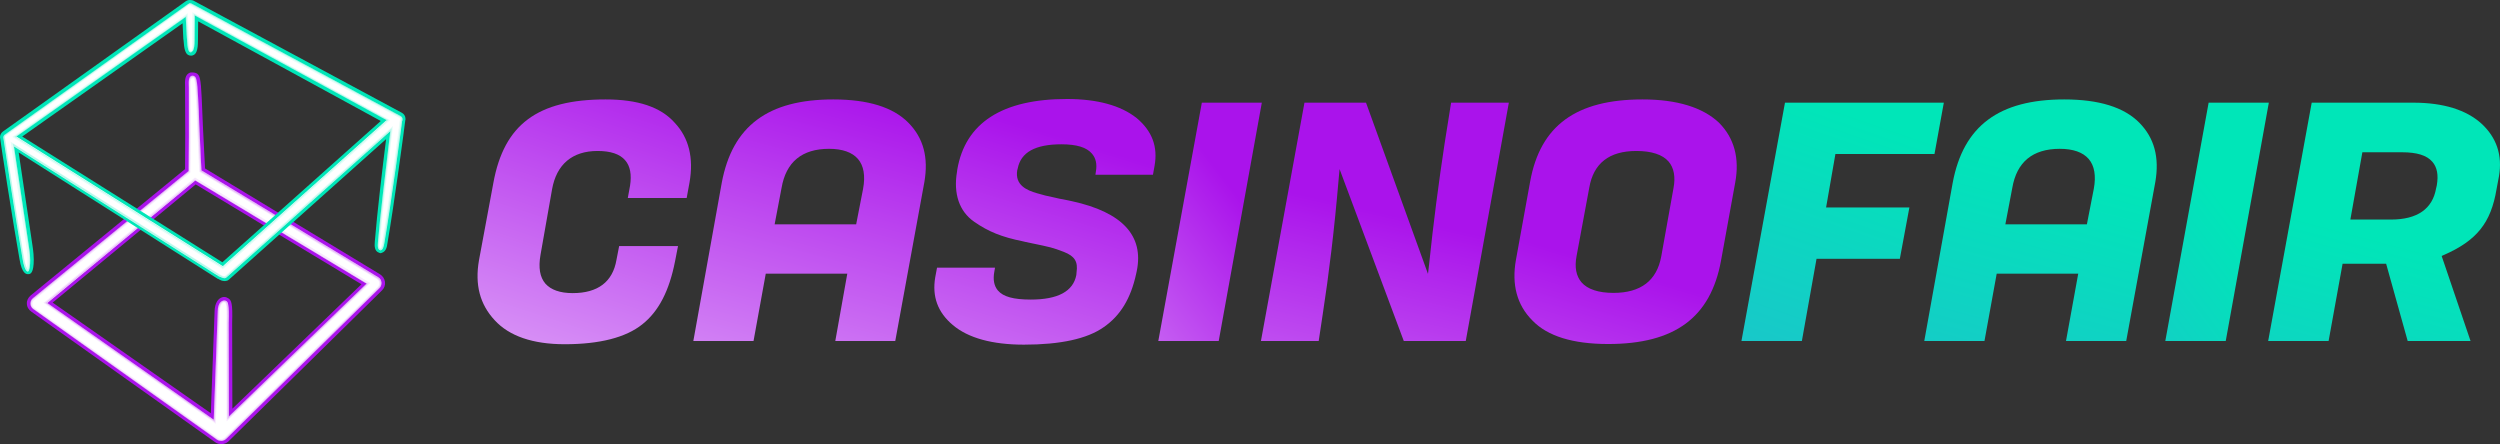 <svg width="152" height="27" viewBox="0 0 152 27" fill="none" xmlns="http://www.w3.org/2000/svg">
<rect x="0" y="0" width="152" height="27" fill="#333333" stroke="none"/>
<path fill-rule="evenodd" clip-rule="evenodd" d="M13.129 26.803C13.223 26.869 13.331 26.908 13.453 26.908C13.466 26.908 13.493 26.908 13.493 26.934C13.52 26.934 13.561 26.934 13.588 26.921C13.669 26.895 13.75 26.856 13.818 26.79L23.137 17.624C23.245 17.506 23.299 17.349 23.286 17.191C23.259 17.021 23.164 16.877 23.029 16.798L12.345 10.333C12.318 9.927 12.251 8.668 12.21 7.658V7.593C12.197 7.029 12.17 6.465 12.143 5.993C12.089 4.752 12.022 4.695 11.914 4.604L11.913 4.603C11.859 4.55 11.791 4.524 11.71 4.524H11.67H11.643H11.616H11.602C11.322 4.615 11.332 4.91 11.345 5.321L11.346 5.337V5.442C11.373 6.884 11.359 9.73 11.346 10.346L1.918 18.044C1.796 18.149 1.729 18.293 1.729 18.463C1.742 18.621 1.823 18.778 1.958 18.87L13.129 26.803ZM13.142 18.935L12.899 25.335L3.039 18.398L11.886 11.081L22.124 17.257L14.007 25.085L13.993 19.657C14.034 18.398 13.925 18.319 13.818 18.24C13.764 18.201 13.696 18.175 13.628 18.175C13.601 18.175 13.561 18.175 13.534 18.188C13.196 18.293 13.142 18.739 13.142 18.935Z" fill="white"/>
<path fill-rule="evenodd" clip-rule="evenodd" d="M11.71 4.406H11.67H11.643H11.629H11.602H11.589C11.226 4.51 11.238 4.888 11.251 5.318L11.251 5.324V5.429C11.265 6.845 11.265 9.586 11.251 10.281L1.864 17.965C1.715 18.096 1.621 18.267 1.634 18.463C1.634 18.66 1.742 18.831 1.904 18.948L13.075 26.882C13.183 26.961 13.318 27 13.453 27H13.52C13.561 27 13.601 26.987 13.642 26.974C13.75 26.948 13.845 26.882 13.912 26.816L23.232 17.65C23.367 17.519 23.434 17.323 23.407 17.139C23.38 16.942 23.272 16.785 23.11 16.68L12.467 10.241C12.454 10.022 12.435 9.629 12.412 9.17L12.412 9.17L12.412 9.169C12.388 8.667 12.36 8.086 12.332 7.566V7.553C12.305 6.989 12.278 6.425 12.264 5.966V5.953C12.21 4.721 12.129 4.603 11.994 4.485C11.913 4.432 11.819 4.406 11.71 4.406ZM11.845 4.655C11.805 4.616 11.764 4.603 11.71 4.603H11.697H11.683H11.67C11.458 4.667 11.467 4.92 11.48 5.301L11.481 5.324V5.442C11.494 6.937 11.481 9.887 11.467 10.399L2.013 18.122C1.904 18.201 1.85 18.332 1.85 18.463C1.85 18.595 1.918 18.712 2.026 18.791L13.183 26.725C13.25 26.777 13.345 26.803 13.439 26.803H13.48C13.507 26.803 13.534 26.803 13.561 26.79C13.628 26.777 13.696 26.738 13.75 26.685L23.07 17.519C23.164 17.427 23.205 17.296 23.191 17.165C23.178 17.034 23.11 16.916 22.989 16.85L12.251 10.359C12.234 10.15 12.207 9.563 12.177 8.888C12.158 8.462 12.136 8.001 12.116 7.579C12.102 7.016 12.075 6.452 12.048 5.993V5.98C11.995 4.799 11.916 4.724 11.85 4.659L11.845 4.655ZM13.237 18.935L12.994 25.518L2.877 18.424L11.873 10.976L22.286 17.244L13.912 25.322L13.899 19.643C13.939 18.437 13.845 18.358 13.764 18.306C13.723 18.28 13.682 18.267 13.628 18.267C13.615 18.267 13.605 18.27 13.595 18.273C13.585 18.276 13.574 18.28 13.561 18.28C13.277 18.358 13.237 18.765 13.237 18.935ZM11.899 11.212L3.201 18.398L12.818 25.125L13.048 18.909C13.061 18.463 13.237 18.149 13.52 18.07C13.561 18.057 13.601 18.057 13.642 18.057C13.736 18.057 13.818 18.096 13.899 18.149C14.061 18.267 14.155 18.411 14.115 19.643L14.128 24.849L21.976 17.283L11.899 11.212Z" fill="#AA13EB"/>
<g opacity="0.2">
<path fill-rule="evenodd" clip-rule="evenodd" d="M11.71 4.603H11.683H11.67H11.656C11.445 4.667 11.453 4.92 11.466 5.301L11.467 5.324V5.442C11.494 6.924 11.481 9.887 11.454 10.399L1.999 18.122C1.891 18.214 1.837 18.332 1.837 18.463C1.837 18.595 1.904 18.712 2.013 18.791L13.183 26.725C13.264 26.777 13.345 26.803 13.439 26.803H13.48C13.493 26.803 13.507 26.8 13.52 26.797L13.52 26.797C13.534 26.794 13.547 26.79 13.561 26.79C13.628 26.764 13.696 26.738 13.75 26.685L23.07 17.519C23.164 17.427 23.205 17.296 23.191 17.165C23.178 17.034 23.097 16.916 22.989 16.85L12.264 10.359C12.237 10.018 12.17 8.668 12.129 7.579C12.102 7.016 12.075 6.452 12.062 5.993V5.98C12.008 4.775 11.94 4.721 11.859 4.656L11.859 4.655C11.819 4.616 11.764 4.603 11.71 4.603ZM11.805 4.708C11.778 4.681 11.751 4.668 11.71 4.668L11.697 4.695H11.683H11.67C11.508 4.747 11.508 4.957 11.521 5.35V5.468C11.535 6.95 11.535 9.9 11.508 10.425V10.451L11.481 10.464L2.026 18.188C1.931 18.253 1.891 18.358 1.891 18.476C1.891 18.595 1.945 18.699 2.04 18.765L13.21 26.698C13.264 26.738 13.345 26.764 13.426 26.764H13.466C13.493 26.764 13.507 26.764 13.534 26.751C13.601 26.738 13.655 26.698 13.696 26.659L23.016 17.493C23.097 17.414 23.137 17.309 23.124 17.191C23.11 17.087 23.043 16.982 22.948 16.929L12.21 10.438L12.183 10.425V10.386C12.167 10.169 12.14 9.586 12.11 8.917C12.09 8.491 12.069 8.029 12.048 7.606C12.035 7.029 12.008 6.465 11.98 6.006V5.993C11.927 4.813 11.859 4.747 11.805 4.708ZM13.061 25.531V25.649L12.953 25.571L2.823 18.463L2.755 18.411L2.823 18.358L11.805 10.95L11.845 10.923L11.886 10.95L22.3 17.218L22.367 17.257L22.313 17.309L13.939 25.387L13.831 25.492V25.335L13.818 19.657C13.858 18.48 13.764 18.411 13.71 18.372L13.709 18.372C13.682 18.358 13.642 18.345 13.615 18.345H13.574C13.345 18.411 13.304 18.817 13.304 18.935L13.061 25.531ZM2.863 18.411L12.994 25.518L13.223 18.922C13.223 18.752 13.277 18.345 13.547 18.267C13.574 18.253 13.588 18.253 13.615 18.253C13.669 18.253 13.709 18.267 13.75 18.293L13.752 18.295C13.833 18.36 13.925 18.434 13.885 19.63L13.899 25.308L22.273 17.231L11.859 10.963L2.863 18.411Z" fill="#AA13EB"/>
</g>
<g opacity="0.1">
<path fill-rule="evenodd" clip-rule="evenodd" d="M11.71 4.603H11.683H11.67H11.656C11.445 4.667 11.453 4.92 11.466 5.301L11.467 5.324V5.442C11.494 6.924 11.481 9.887 11.454 10.399L1.999 18.122C1.891 18.214 1.837 18.332 1.837 18.463C1.837 18.595 1.904 18.712 2.013 18.791L13.183 26.725C13.264 26.777 13.345 26.803 13.439 26.803H13.48C13.493 26.803 13.507 26.8 13.52 26.797L13.52 26.797C13.534 26.794 13.547 26.79 13.561 26.79C13.628 26.764 13.696 26.738 13.75 26.685L23.07 17.519C23.164 17.427 23.205 17.296 23.191 17.165C23.178 17.034 23.097 16.916 22.989 16.85L12.264 10.359C12.237 10.018 12.17 8.668 12.129 7.579C12.102 7.016 12.075 6.452 12.062 5.993V5.98C12.008 4.775 11.94 4.721 11.859 4.656L11.859 4.655C11.819 4.616 11.764 4.603 11.71 4.603ZM11.764 4.747C11.751 4.734 11.724 4.734 11.71 4.734L11.697 4.76H11.683C11.575 4.799 11.575 4.996 11.589 5.35V5.468C11.602 6.95 11.602 9.9 11.575 10.425V10.477L11.535 10.517L2.08 18.24C2.013 18.293 1.972 18.385 1.972 18.476C1.972 18.568 2.013 18.66 2.094 18.712L13.264 26.646C13.304 26.672 13.372 26.698 13.439 26.698H13.466C13.473 26.698 13.483 26.695 13.493 26.692L13.493 26.692C13.503 26.689 13.514 26.685 13.52 26.685C13.574 26.672 13.615 26.646 13.655 26.607L22.975 17.441C23.029 17.375 23.07 17.283 23.056 17.191C23.043 17.1 22.989 17.021 22.908 16.968L12.17 10.477L12.116 10.438V10.373C12.099 10.164 12.072 9.576 12.042 8.902V8.902C12.022 8.475 12.002 8.014 11.98 7.593C11.967 7.016 11.94 6.452 11.913 5.993V5.98C11.873 4.97 11.819 4.786 11.764 4.747ZM13.129 25.518L13.115 25.767L12.912 25.61L2.782 18.503L2.647 18.411L2.782 18.306L11.778 10.858L11.859 10.792L11.94 10.845L22.354 17.113L22.502 17.204L22.381 17.323L14.007 25.4L13.777 25.623V25.308L13.764 19.63C13.803 18.513 13.713 18.427 13.684 18.399L13.682 18.398C13.669 18.385 13.642 18.385 13.628 18.385H13.601C13.439 18.437 13.372 18.699 13.372 18.922L13.129 25.518ZM2.863 18.411L12.994 25.518L13.223 18.922C13.223 18.752 13.277 18.345 13.547 18.267C13.574 18.253 13.588 18.253 13.615 18.253C13.669 18.253 13.709 18.267 13.75 18.293L13.752 18.295C13.833 18.36 13.925 18.434 13.885 19.63L13.899 25.308L22.273 17.231L11.859 10.963L2.863 18.411Z" fill="#AA13EB"/>
</g>
<path fill-rule="evenodd" clip-rule="evenodd" d="M13.385 16.916C13.453 16.955 13.534 16.995 13.642 16.995H13.696C13.703 16.995 13.713 16.991 13.723 16.988C13.733 16.985 13.743 16.982 13.75 16.982C13.79 16.968 13.831 16.955 13.871 16.916L23.61 8.209C23.434 9.559 23.029 12.916 22.881 14.726V14.752L22.88 14.761C22.866 14.932 22.844 15.213 23.083 15.29L23.137 15.303L23.191 15.29C23.37 15.24 23.416 15.014 23.455 14.824C23.457 14.813 23.459 14.802 23.461 14.792C23.867 12.444 24.542 7.409 24.542 7.37V7.343C24.555 7.304 24.569 7.265 24.555 7.199C24.542 7.107 24.488 7.016 24.393 6.963L11.697 0.131C11.643 0.105 11.589 0.092 11.535 0.092C11.508 0.092 11.467 0.092 11.44 0.105C11.434 0.108 11.427 0.111 11.419 0.114C11.395 0.125 11.366 0.137 11.346 0.157L0.23 8.091C0.135 8.156 0.095 8.248 0.095 8.353C0.097 8.367 0.137 8.62 0.2 9.029C0.43 10.505 0.977 14.02 1.283 15.775C1.337 16.142 1.459 16.588 1.688 16.588H1.729C1.877 16.562 1.945 16.3 1.945 15.801C1.945 15.644 1.931 15.355 1.864 14.936L0.986 9.074L13.277 16.863L13.291 16.877H13.304L13.385 16.916ZM23.326 7.343L13.534 16.077L1.162 8.314L11.184 1.233C11.197 1.6 11.224 2.098 11.238 2.295L11.251 2.426L11.252 2.435C11.292 2.928 11.32 3.278 11.616 3.278C11.623 3.278 11.633 3.275 11.643 3.272C11.653 3.268 11.663 3.265 11.67 3.265C11.805 3.239 11.927 3.108 11.927 2.465L11.94 1.141L23.326 7.343Z" fill="white"/>
<path fill-rule="evenodd" clip-rule="evenodd" d="M11.548 0C11.508 0 11.467 0 11.427 0.013C11.373 0.026 11.332 0.052 11.292 0.079L11.292 0.079L0.176 7.999C0.068 8.078 0 8.209 0 8.34C0 8.458 0.81 13.677 1.189 15.775C1.337 16.667 1.607 16.667 1.702 16.667H1.756C1.85 16.654 2.053 16.601 2.053 15.788C2.053 15.631 2.04 15.342 1.972 14.91L1.135 9.271L13.223 16.942L13.237 16.955H13.25H13.264C13.291 16.968 13.318 16.982 13.331 16.995C13.399 17.034 13.507 17.087 13.642 17.087H13.696C13.709 17.087 13.723 17.083 13.736 17.08C13.75 17.077 13.764 17.073 13.777 17.073C13.845 17.06 13.899 17.021 13.939 16.982L23.475 8.458C23.286 9.94 22.921 13.008 22.786 14.713V14.739C22.773 14.91 22.745 15.277 23.056 15.369L23.083 15.382L23.137 15.395L23.191 15.382L23.218 15.369C23.475 15.29 23.529 15.002 23.556 14.792C23.961 12.471 24.623 7.527 24.636 7.356V7.343C24.65 7.304 24.663 7.252 24.65 7.173C24.636 7.042 24.555 6.924 24.434 6.858L11.737 0.026C11.683 0.013 11.616 0 11.548 0ZM11.656 0.223C11.629 0.21 11.589 0.197 11.548 0.197C11.521 0.197 11.494 0.197 11.481 0.223C11.467 0.229 11.457 0.236 11.447 0.243C11.437 0.249 11.427 0.256 11.413 0.262L0.297 8.183C0.23 8.222 0.203 8.301 0.203 8.366C0.203 8.419 0.986 13.533 1.378 15.775C1.432 16.116 1.553 16.509 1.688 16.509H1.702C1.796 16.483 1.837 16.116 1.837 15.815C1.837 15.67 1.823 15.395 1.756 14.975L0.851 8.904L13.318 16.811H13.331C13.372 16.824 13.399 16.837 13.426 16.85C13.441 16.856 13.456 16.863 13.472 16.869C13.524 16.892 13.579 16.916 13.642 16.916H13.669C13.676 16.916 13.682 16.913 13.689 16.909C13.696 16.906 13.703 16.903 13.709 16.903C13.736 16.89 13.764 16.877 13.79 16.85L23.732 7.973C23.71 8.155 23.678 8.423 23.638 8.752C23.453 10.287 23.109 13.143 22.975 14.752V14.778C22.962 14.936 22.948 15.159 23.11 15.211L23.137 15.224L23.164 15.211C23.286 15.172 23.326 15.002 23.367 14.792C23.772 12.457 24.447 7.422 24.447 7.37C24.461 7.356 24.461 7.343 24.461 7.33C24.474 7.304 24.474 7.265 24.474 7.225C24.461 7.147 24.42 7.094 24.353 7.055L11.656 0.223ZM11.373 2.426C11.4 2.911 11.44 3.187 11.616 3.187C11.62 3.182 11.625 3.179 11.629 3.176C11.638 3.17 11.647 3.165 11.656 3.147L11.657 3.147C11.699 3.134 11.832 3.09 11.832 2.439L11.845 0.944L23.502 7.304L13.547 16.182L1 8.301L11.292 1.036C11.303 1.314 11.334 1.846 11.351 2.146L11.359 2.282C11.359 2.308 11.363 2.331 11.366 2.354L11.366 2.354C11.369 2.377 11.373 2.4 11.373 2.426ZM11.629 3.383H11.616C11.238 3.383 11.197 2.937 11.157 2.426C11.143 2.387 11.143 2.334 11.143 2.295C11.131 2.144 11.119 1.841 11.107 1.537C11.106 1.497 11.104 1.456 11.103 1.416L1.351 8.301L13.52 15.946L23.151 7.356L12.048 1.298L12.035 2.465C12.035 3.042 11.94 3.305 11.71 3.37C11.683 3.383 11.656 3.383 11.629 3.383Z" fill="#00E6B8"/>
<g opacity="0.2">
<path fill-rule="evenodd" clip-rule="evenodd" d="M11.548 0.197C11.521 0.197 11.508 0.197 11.481 0.21C11.473 0.214 11.465 0.216 11.457 0.219L11.457 0.219C11.439 0.225 11.423 0.231 11.413 0.249L0.297 8.169C0.243 8.209 0.203 8.274 0.203 8.353C0.203 8.406 0.986 13.52 1.378 15.762C1.432 16.09 1.553 16.496 1.688 16.496H1.702C1.796 16.483 1.837 16.103 1.837 15.801C1.837 15.644 1.823 15.382 1.756 14.962L0.851 8.891L13.318 16.798H13.331C13.345 16.805 13.362 16.811 13.379 16.818L13.379 16.818L13.379 16.818C13.395 16.824 13.412 16.831 13.426 16.837C13.493 16.877 13.547 16.903 13.642 16.903H13.669C13.682 16.903 13.696 16.903 13.709 16.89C13.715 16.887 13.72 16.885 13.726 16.882C13.751 16.871 13.78 16.858 13.79 16.837L23.732 7.96C23.596 8.996 23.124 12.772 22.975 14.739V14.765C22.962 14.923 22.948 15.146 23.11 15.198L23.137 15.211L23.164 15.198C23.286 15.159 23.326 14.988 23.367 14.778C23.772 12.444 24.447 7.396 24.447 7.356C24.447 7.343 24.447 7.33 24.461 7.317C24.474 7.291 24.474 7.252 24.474 7.212C24.461 7.147 24.42 7.081 24.353 7.042L11.656 0.21C11.616 0.197 11.589 0.197 11.548 0.197ZM11.589 0.269C11.575 0.266 11.562 0.262 11.548 0.262C11.535 0.262 11.508 0.262 11.521 0.249C11.511 0.254 11.503 0.257 11.495 0.26C11.484 0.264 11.476 0.267 11.467 0.275L0.351 8.209C0.311 8.235 0.284 8.288 0.284 8.34C0.284 8.432 1.054 13.428 1.459 15.736C1.54 16.155 1.648 16.378 1.702 16.405C1.742 16.352 1.783 16.116 1.783 15.775C1.783 15.618 1.769 15.355 1.702 14.936L0.797 8.864L0.77 8.72L0.891 8.799L13.358 16.706C13.399 16.732 13.426 16.745 13.453 16.759C13.507 16.798 13.561 16.824 13.628 16.824H13.655H13.682C13.709 16.811 13.736 16.798 13.75 16.785L23.691 7.907L23.826 7.789L23.799 7.96L23.786 8.063C23.637 9.277 23.2 12.842 23.043 14.739V14.765C23.016 14.949 23.016 15.106 23.124 15.133H23.137H23.151C23.232 15.106 23.272 14.936 23.299 14.765C23.704 12.418 24.38 7.396 24.38 7.343C24.393 7.33 24.393 7.317 24.393 7.304C24.407 7.278 24.407 7.252 24.407 7.225C24.407 7.173 24.366 7.134 24.326 7.107L11.629 0.275C11.616 0.275 11.602 0.272 11.589 0.269ZM11.44 2.413C11.467 2.846 11.494 3.121 11.616 3.121C11.629 3.108 11.629 3.108 11.643 3.108C11.724 3.082 11.778 2.846 11.778 2.452L11.791 0.957V0.852L11.886 0.905L23.529 7.252L23.61 7.291L23.542 7.356L13.588 16.234L13.547 16.273L13.507 16.247L0.959 8.366L0.878 8.314L0.959 8.261L11.251 1.01L11.359 0.931V1.049C11.368 1.248 11.391 1.64 11.408 1.946C11.416 2.084 11.423 2.204 11.427 2.282C11.44 2.321 11.44 2.36 11.44 2.413ZM11.656 3.187H11.616C11.427 3.187 11.4 2.898 11.373 2.465C11.373 2.437 11.369 2.409 11.365 2.383C11.362 2.36 11.359 2.339 11.359 2.321C11.333 2.079 11.307 1.442 11.293 1.105L11.292 1.075L1 8.34L13.547 16.221L23.502 7.343L11.845 0.983L11.832 2.478C11.832 3.134 11.71 3.173 11.656 3.187Z" fill="#00E6B8"/>
</g>
<g opacity="0.1">
<path fill-rule="evenodd" clip-rule="evenodd" d="M11.548 0.197C11.521 0.197 11.508 0.197 11.481 0.21C11.473 0.214 11.465 0.216 11.457 0.219L11.457 0.219C11.439 0.225 11.423 0.231 11.413 0.249L0.297 8.169C0.243 8.209 0.203 8.274 0.203 8.353C0.203 8.406 0.986 13.52 1.378 15.762C1.432 16.09 1.553 16.496 1.688 16.496H1.702C1.796 16.483 1.837 16.103 1.837 15.801C1.837 15.644 1.823 15.382 1.756 14.962L0.851 8.891L13.318 16.798H13.331C13.345 16.805 13.362 16.811 13.379 16.818L13.379 16.818L13.379 16.818C13.395 16.824 13.412 16.831 13.426 16.837C13.493 16.877 13.547 16.903 13.642 16.903H13.669C13.682 16.903 13.696 16.903 13.709 16.89C13.715 16.887 13.72 16.885 13.726 16.882C13.751 16.871 13.78 16.858 13.79 16.837L23.732 7.96C23.596 8.996 23.124 12.772 22.975 14.739V14.765C22.962 14.923 22.948 15.146 23.11 15.198L23.137 15.211L23.164 15.198C23.286 15.159 23.326 14.988 23.367 14.778C23.772 12.444 24.447 7.396 24.447 7.356C24.447 7.343 24.447 7.33 24.461 7.317C24.474 7.291 24.474 7.252 24.474 7.212C24.461 7.147 24.42 7.081 24.353 7.042L11.656 0.21C11.616 0.197 11.589 0.197 11.548 0.197ZM11.589 0.341C11.575 0.328 11.562 0.328 11.548 0.328H11.494C11.488 0.328 11.484 0.331 11.481 0.334C11.477 0.338 11.474 0.341 11.467 0.341L0.351 8.274C0.324 8.288 0.311 8.314 0.311 8.34C0.338 8.563 1.094 13.559 1.486 15.736C1.526 15.985 1.58 16.169 1.634 16.273C1.661 16.169 1.675 15.998 1.675 15.801C1.675 15.657 1.661 15.382 1.594 14.975L0.689 8.904L0.648 8.615L0.905 8.773L13.372 16.68C13.412 16.706 13.439 16.719 13.466 16.732C13.488 16.741 13.506 16.749 13.523 16.756L13.523 16.756C13.559 16.773 13.587 16.785 13.615 16.785H13.628H13.642C13.655 16.785 13.669 16.785 13.682 16.772L23.623 7.894L23.894 7.658L23.853 8.012C23.718 9.101 23.259 12.838 23.097 14.778V14.805C23.083 14.897 23.07 15.054 23.124 15.093C23.162 15.056 23.2 14.87 23.215 14.793L23.218 14.778C23.623 12.431 24.299 7.409 24.299 7.356C24.312 7.33 24.312 7.317 24.312 7.304C24.326 7.278 24.326 7.265 24.326 7.238C24.326 7.212 24.312 7.186 24.285 7.173L11.589 0.341ZM11.508 2.413C11.521 2.636 11.548 3.016 11.616 3.055C11.616 3.054 11.617 3.051 11.62 3.046C11.636 3.016 11.695 2.908 11.683 2.465L11.697 0.97V0.747L11.899 0.852L23.556 7.212L23.718 7.304L23.583 7.422L13.628 16.3L13.547 16.365L13.466 16.313L0.918 8.432L0.756 8.327L0.918 8.209L11.211 0.944L11.413 0.8L11.427 1.049C11.44 1.338 11.481 2.046 11.494 2.282C11.494 2.3 11.497 2.318 11.5 2.338C11.504 2.36 11.508 2.385 11.508 2.413ZM11.656 3.187H11.616C11.427 3.187 11.4 2.898 11.373 2.465C11.373 2.437 11.369 2.409 11.365 2.383C11.362 2.36 11.359 2.339 11.359 2.321C11.333 2.079 11.307 1.442 11.293 1.105L11.292 1.075L1 8.34L13.547 16.221L23.502 7.343L11.845 0.983L11.832 2.478C11.832 3.134 11.71 3.173 11.656 3.187Z" fill="#00E6B8"/>
</g>
<path d="M36.82 6.045C32.687 6.045 30.647 7.566 29.999 11.107L29.121 15.828C28.864 17.309 29.175 18.503 30.08 19.473C30.958 20.43 32.389 20.929 34.334 20.929C36.455 20.929 38.049 20.522 39.048 19.722C40.048 18.935 40.696 17.677 41.047 15.867L41.223 14.962H37.644L37.481 15.801C37.252 17.139 36.347 17.821 34.821 17.821C34.051 17.821 33.497 17.624 33.159 17.244C32.822 16.85 32.727 16.273 32.862 15.5L33.565 11.513C33.835 9.992 34.794 9.179 36.333 9.179C37.117 9.179 37.684 9.363 38.008 9.743C38.319 10.097 38.413 10.622 38.305 11.303L38.17 12.038H41.75L41.925 11.081C42.182 9.599 41.885 8.379 41.02 7.461C40.169 6.504 38.778 6.045 36.82 6.045Z" fill="url(#paint0_linear)"/>
<path fill-rule="evenodd" clip-rule="evenodd" d="M54.432 20.732H50.786L51.515 16.641H46.558L45.815 20.732H42.155L43.884 11.107C44.532 7.658 46.693 6.045 50.664 6.045C52.771 6.045 54.297 6.517 55.229 7.461C56.148 8.392 56.459 9.573 56.202 11.068L54.432 20.732ZM47.098 13.638H52.055L52.474 11.487C52.623 10.687 52.514 10.071 52.163 9.664C51.812 9.258 51.218 9.048 50.407 9.048C48.76 9.048 47.787 9.848 47.517 11.435L47.098 13.638Z" fill="url(#paint1_linear)"/>
<path d="M56.972 16.273L56.864 16.85C56.661 18.031 57.012 18.988 57.931 19.762C58.863 20.548 60.322 20.955 62.253 20.955C64.468 20.955 66.102 20.601 67.102 19.893C68.115 19.198 68.75 18.149 69.074 16.667L69.114 16.483C69.56 14.333 68.237 12.903 65.184 12.235C65.116 12.222 65.035 12.208 64.941 12.182C64.779 12.156 64.603 12.117 64.4 12.077L64.117 12.012C63.671 11.92 63.441 11.867 63.05 11.749C62.415 11.566 61.699 11.251 61.848 10.346L61.875 10.255C62.064 9.258 62.942 8.773 64.536 8.773C65.454 8.773 66.062 8.956 66.386 9.337C66.629 9.612 66.71 9.979 66.629 10.438L66.602 10.622H70.1L70.195 10.097C70.411 8.917 70.046 7.96 69.101 7.173C68.142 6.412 66.71 6.019 64.873 6.019C60.943 6.019 58.687 7.461 58.201 10.32L58.187 10.438C57.958 11.776 58.322 12.851 59.227 13.48C60.092 14.084 60.902 14.411 62.199 14.674C62.239 14.687 62.294 14.7 62.361 14.713C62.442 14.726 62.55 14.752 62.672 14.778C63.225 14.897 63.644 14.975 63.874 15.041C64.103 15.106 64.36 15.185 64.684 15.316C65.346 15.578 65.549 15.906 65.454 16.562L65.441 16.719C65.251 17.716 64.32 18.214 62.672 18.214C61.632 18.214 60.997 18.044 60.673 17.663C60.443 17.388 60.362 17.008 60.456 16.509L60.497 16.273H56.972V16.273Z" fill="url(#paint2_linear)"/>
<path d="M70.425 20.732H74.098L76.719 6.242H73.072L70.425 20.732Z" fill="url(#paint3_linear)"/>
<path d="M85.35 20.732H89.118L91.738 6.242H88.227L87.835 8.707C87.47 11.107 87.146 13.585 86.889 16.077L86.822 16.654L83.053 6.242H79.312L76.665 20.732H80.177L80.42 19.119C80.798 16.68 81.135 13.9 81.392 10.871L81.446 10.281L85.35 20.732Z" fill="url(#paint4_linear)"/>
<path fill-rule="evenodd" clip-rule="evenodd" d="M93.035 11.028C93.656 7.632 95.831 6.045 99.869 6.045C101.963 6.045 103.516 6.53 104.502 7.448C105.448 8.392 105.772 9.625 105.502 11.094L104.637 15.854C104.003 19.303 101.828 20.916 97.776 20.916C95.642 20.916 94.088 20.443 93.17 19.486C92.225 18.542 91.9 17.296 92.171 15.788L93.035 11.028ZM96.155 17.165C96.52 17.585 97.182 17.808 98.1 17.808C99.761 17.808 100.734 17.06 101.004 15.591L101.747 11.448C101.882 10.753 101.774 10.202 101.45 9.822C101.085 9.402 100.423 9.179 99.491 9.179C97.843 9.179 96.884 9.927 96.628 11.408L95.858 15.552C95.723 16.247 95.831 16.785 96.155 17.165Z" fill="url(#paint5_linear)"/>
<path d="M105.88 20.732H109.554L110.445 15.736H115.51L116.091 12.615H111.026L111.593 9.363H117.617L118.185 6.242H108.527L105.88 20.732Z" fill="url(#paint6_linear)"/>
<path fill-rule="evenodd" clip-rule="evenodd" d="M129.274 20.732H125.613L126.356 16.641H121.399L120.656 20.732H116.996L118.725 11.107C119.373 7.658 121.534 6.045 125.505 6.045C127.612 6.045 129.139 6.517 130.071 7.461C130.989 8.392 131.3 9.573 131.043 11.068L129.274 20.732ZM121.926 13.638H126.883L127.302 11.487C127.45 10.687 127.342 10.071 126.991 9.664C126.64 9.258 126.046 9.048 125.235 9.048C123.587 9.048 122.615 9.848 122.345 11.435L121.926 13.638Z" fill="url(#paint7_linear)"/>
<path d="M131.651 20.732H135.325L137.945 6.242H134.285L131.651 20.732Z" fill="url(#paint8_linear)"/>
<path fill-rule="evenodd" clip-rule="evenodd" d="M150.209 20.732H146.387L145.077 16.037H142.429L141.579 20.732H137.905L140.552 6.242H146.725C148.548 6.242 149.953 6.675 150.885 7.527C151.803 8.379 152.154 9.455 151.938 10.713L151.79 11.5C151.452 13.546 150.588 14.634 148.562 15.513L148.453 15.565L150.209 20.732ZM142.902 13.349H145.374C146.981 13.349 147.9 12.694 148.116 11.448L148.156 11.277C148.264 10.648 148.183 10.176 147.886 9.835C147.549 9.441 146.941 9.258 146.049 9.258H143.632L142.902 13.349Z" fill="url(#paint9_linear)"/>
<defs>
<linearGradient id="paint0_linear" x1="20.217" y1="-16.736" x2="4.707" y2="30.577" gradientUnits="userSpaceOnUse">
<stop offset="0.248" stop-color="#AA13EB"/>
<stop offset="1" stop-color="white"/>
</linearGradient>
<linearGradient id="paint1_linear" x1="31.475" y1="-12.927" x2="18.5" y2="35.269" gradientUnits="userSpaceOnUse">
<stop offset="0.248" stop-color="#AA13EB"/>
<stop offset="1" stop-color="white"/>
</linearGradient>
<linearGradient id="paint2_linear" x1="46.095" y1="-10.277" x2="31.44" y2="37.368" gradientUnits="userSpaceOnUse">
<stop offset="0.248" stop-color="#AA13EB"/>
<stop offset="1" stop-color="white"/>
</linearGradient>
<linearGradient id="paint3_linear" x1="66.772" y1="-15.264" x2="35.785" y2="8.186" gradientUnits="userSpaceOnUse">
<stop offset="0.248" stop-color="#AA13EB"/>
<stop offset="1" stop-color="white"/>
</linearGradient>
<linearGradient id="paint4_linear" x1="62.136" y1="-4.808" x2="50.93" y2="43.83" gradientUnits="userSpaceOnUse">
<stop offset="0.248" stop-color="#AA13EB"/>
<stop offset="1" stop-color="white"/>
</linearGradient>
<linearGradient id="paint5_linear" x1="79.11" y1="-2.407" x2="64.701" y2="45.327" gradientUnits="userSpaceOnUse">
<stop offset="0.248" stop-color="#AA13EB"/>
<stop offset="1" stop-color="white"/>
</linearGradient>
<linearGradient id="paint6_linear" x1="92.688" y1="-0.022" x2="76.439" y2="46.973" gradientUnits="userSpaceOnUse">
<stop stop-color="#00E6B8"/>
<stop offset="1" stop-color="#4F83F0"/>
</linearGradient>
<linearGradient id="paint7_linear" x1="102.167" y1="3.686" x2="89.191" y2="51.882" gradientUnits="userSpaceOnUse">
<stop stop-color="#00E6B8"/>
<stop offset="1" stop-color="#4F83F0"/>
</linearGradient>
<linearGradient id="paint8_linear" x1="124.609" y1="-1.672" x2="93.622" y2="21.778" gradientUnits="userSpaceOnUse">
<stop stop-color="#00E6B8"/>
<stop offset="1" stop-color="#4F83F0"/>
</linearGradient>
<linearGradient id="paint9_linear" x1="121.545" y1="8.366" x2="108.826" y2="56.635" gradientUnits="userSpaceOnUse">
<stop stop-color="#00E6B8"/>
<stop offset="1" stop-color="#4F83F0"/>
</linearGradient>
</defs>
</svg>

